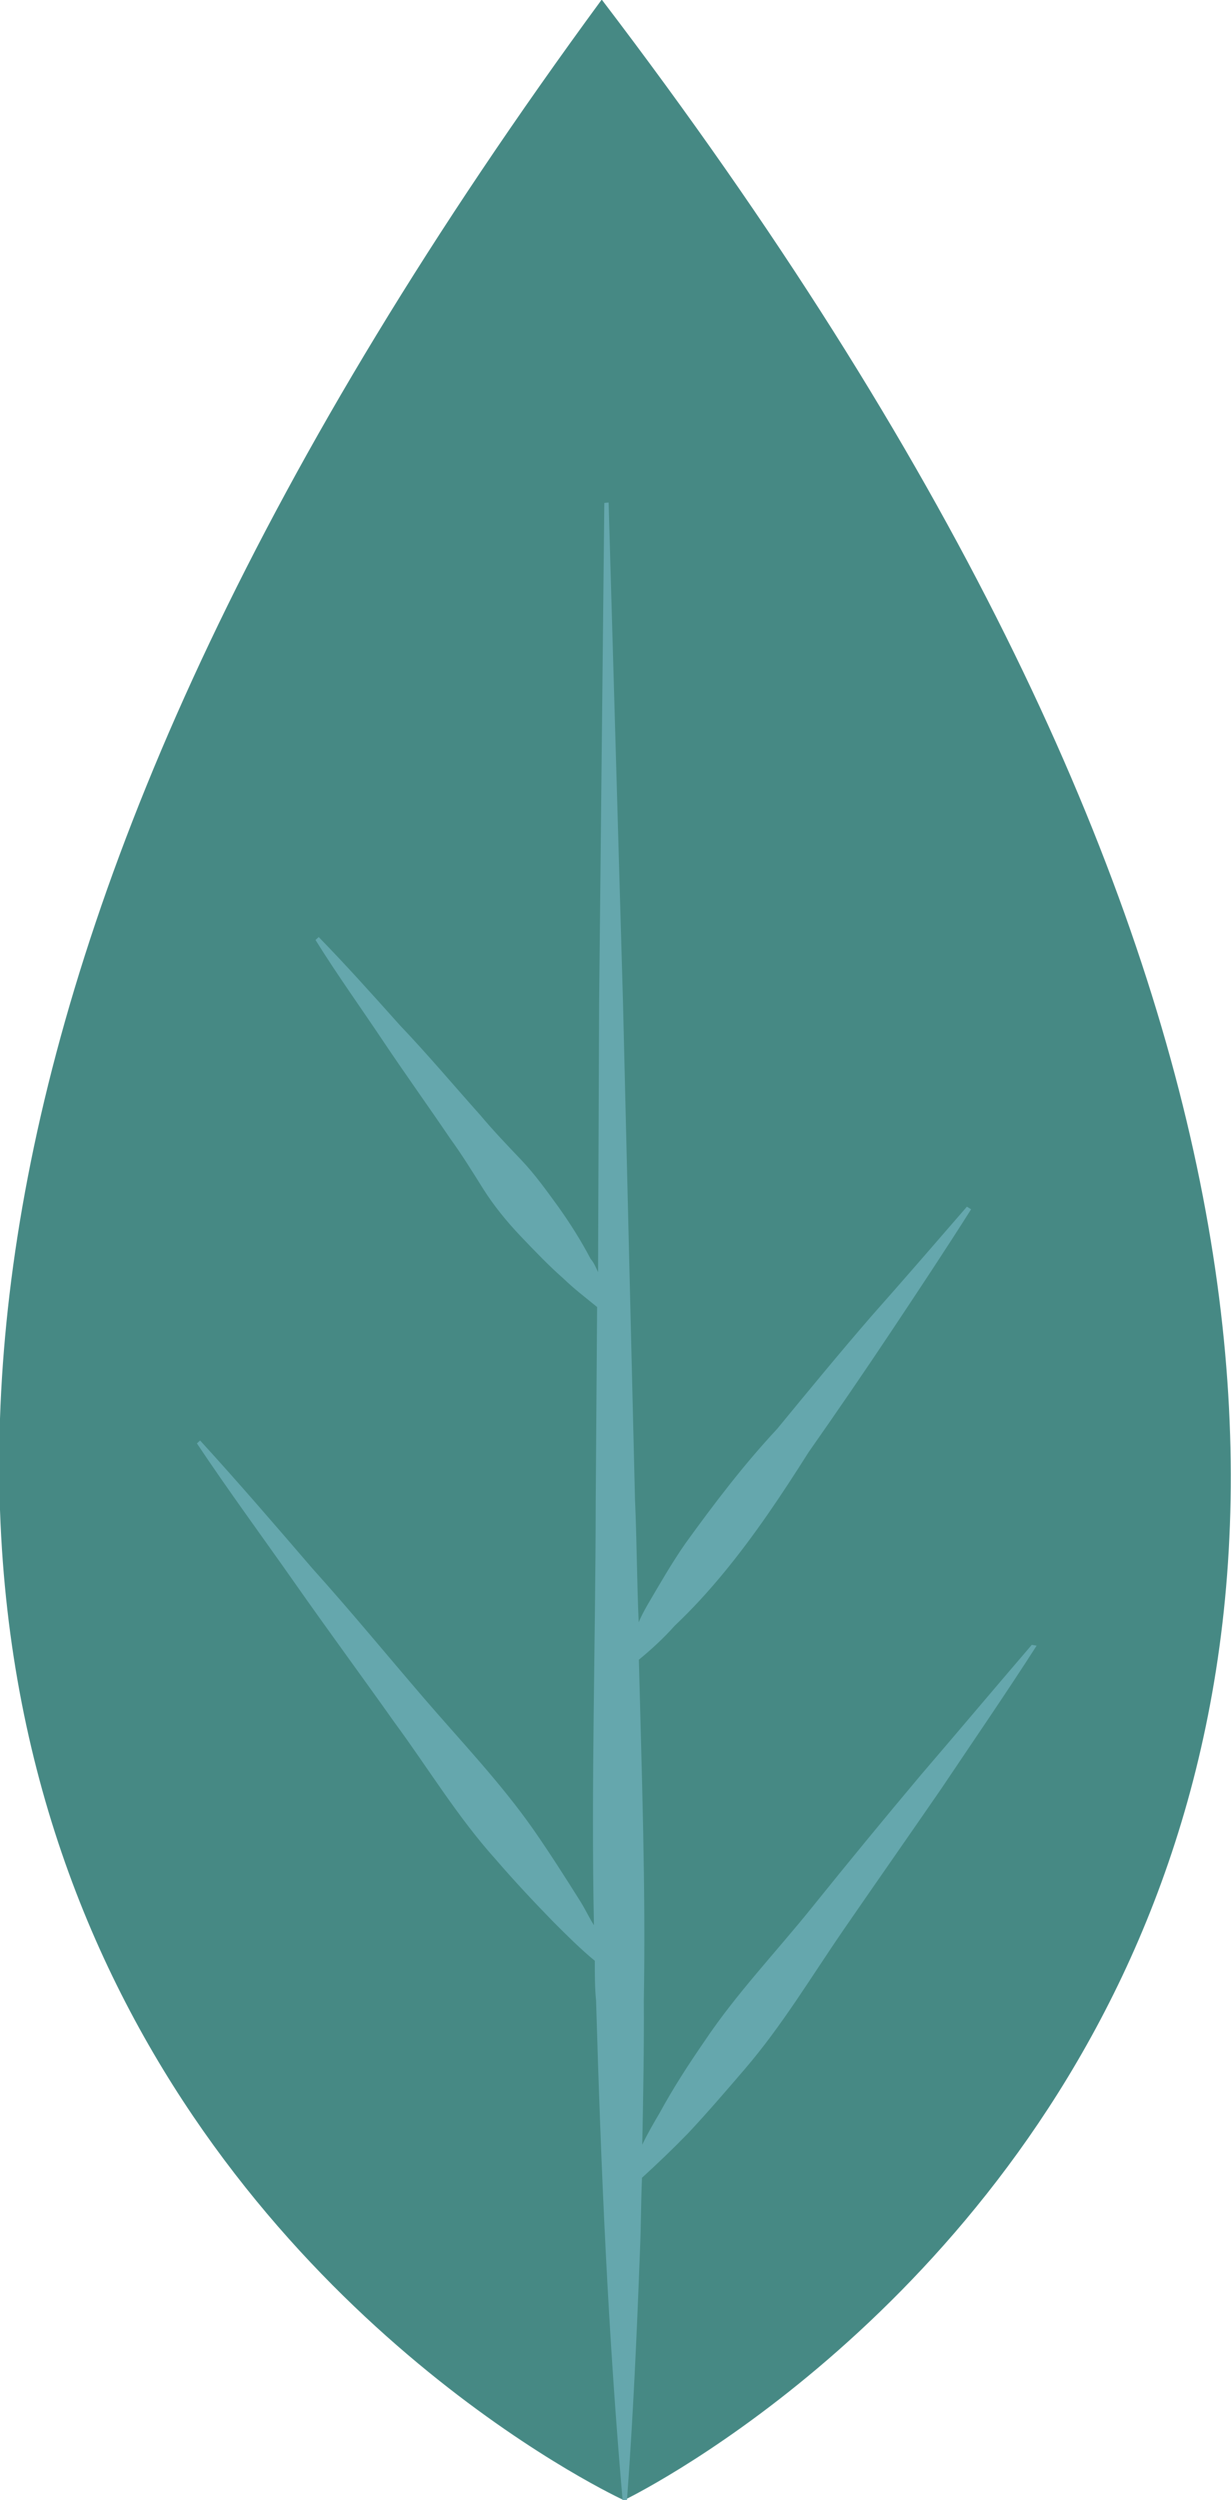 <?xml version="1.0" encoding="utf-8"?>
<!-- Generator: Adobe Illustrator 26.0.2, SVG Export Plug-In . SVG Version: 6.00 Build 0)  -->
<svg version="1.1" id="Layer_1" xmlns="http://www.w3.org/2000/svg" xmlns:xlink="http://www.w3.org/1999/xlink" x="0px" y="0px"
	 viewBox="0 0 90.1 182.9" style="enable-background:new 0 0 90.1 182.9;" xml:space="preserve">
<style type="text/css">
	.st0{fill:#468984;}
	.st1{fill:#65A7AD;}
</style>
<g id="Group_798" transform="matrix(0.407, 0.914, -0.914, 0.407, 115.794, 0)">
	<path id="Path_1305" class="st0" d="M-29.2,65.5c83.8,146.9,167.7,72.9,167.7,72.9S135.4,26.5-29.2,65.5z"/>
	<path id="Path_1306" class="st1" d="M93.5,85.7c1.8,3.8,3.6,7.5,5.4,11.3c1.8,3.7,3.7,7.5,5.6,11.2c1.9,3.7,3.5,7.6,5.7,11.1
		c1.1,1.8,2.2,3.5,3.5,5.2c0.5,0.7,1,1.4,1.6,2.1c-3.2-1.5-6.4-3-9.6-4.4c-7.5-3.5-15.2-6.6-22.9-9.8c-0.3-1.1-0.7-2.3-1.2-3.4
		c-0.6-1.7-1.3-3.3-2.1-4.9c-1.6-3.2-3.5-6.2-5.5-9.2c-1.8-3-3.7-6.1-5.6-9.1c-1.9-3-3.8-6-5.8-9l-0.3,0.2c1.5,3.2,3,6.4,4.5,9.7
		c1.5,3.2,3.1,6.4,4.7,9.6c1.4,3.3,3.1,6.4,4.9,9.5c0.9,1.5,2,3,3,4.4c0.3,0.4,0.6,0.8,0.9,1.1c-2.8-1.1-5.5-2.3-8.3-3.4L38.4,93.9
		L4.6,80l-0.1,0.3l33.2,15.2l18,8.1c-0.4,0-0.8,0-1.1,0.1c-1.5,0.1-2.9,0.3-4.4,0.6c-1.4,0.3-2.9,0.6-4.3,1.1
		c-1.4,0.5-2.8,1-4.2,1.4c-2.8,0.9-5.6,1.7-8.4,2.7c-2.8,0.9-5.6,1.8-8.3,2.8l0.1,0.3c2.9-0.4,5.8-1,8.7-1.5
		c2.9-0.5,5.8-1.1,8.6-1.6c1.4-0.3,2.9-0.5,4.3-0.7c1.4-0.2,2.9-0.6,4.3-1.1c1.4-0.5,2.8-1,4.1-1.6c1-0.4,1.9-0.9,2.9-1.4l13,5.9
		c9.4,4.2,18.7,8.7,28.2,12.7c-0.7,0.1-1.3,0.1-2,0.2c-2.1,0.3-4.1,0.6-6.2,1c-4.1,0.8-8,2.2-12,3.4s-8,2.3-12,3.6
		c-4,1.2-8,2.4-11.9,3.7l0.1,0.3c4.1-0.7,8.2-1.6,12.3-2.4c4.1-0.8,8.2-1.7,12.2-2.5c4.1-0.9,8.2-1.4,12.2-2.7c2-0.6,4-1.3,5.9-2
		c1.3-0.5,2.6-1,3.8-1.6c0.9,0.4,1.8,0.8,2.7,1.1c5.6,2.3,11.3,4.6,17,6.8c5.7,2.2,11.4,4.3,17.2,6.3l0.1-0.3
		c-5.4-2.9-10.8-5.6-16.3-8.3c-1.6-0.8-3.2-1.5-4.8-2.3c-0.5-1.5-1-2.9-1.6-4.4c-0.8-1.9-1.7-3.8-2.6-5.7c-1.8-3.8-4.2-7.2-6.4-10.8
		c-2.2-3.6-4.3-7.1-6.5-10.7c-2.2-3.5-4.4-7.1-6.7-10.6L93.5,85.7z"/>
</g>
</svg>
